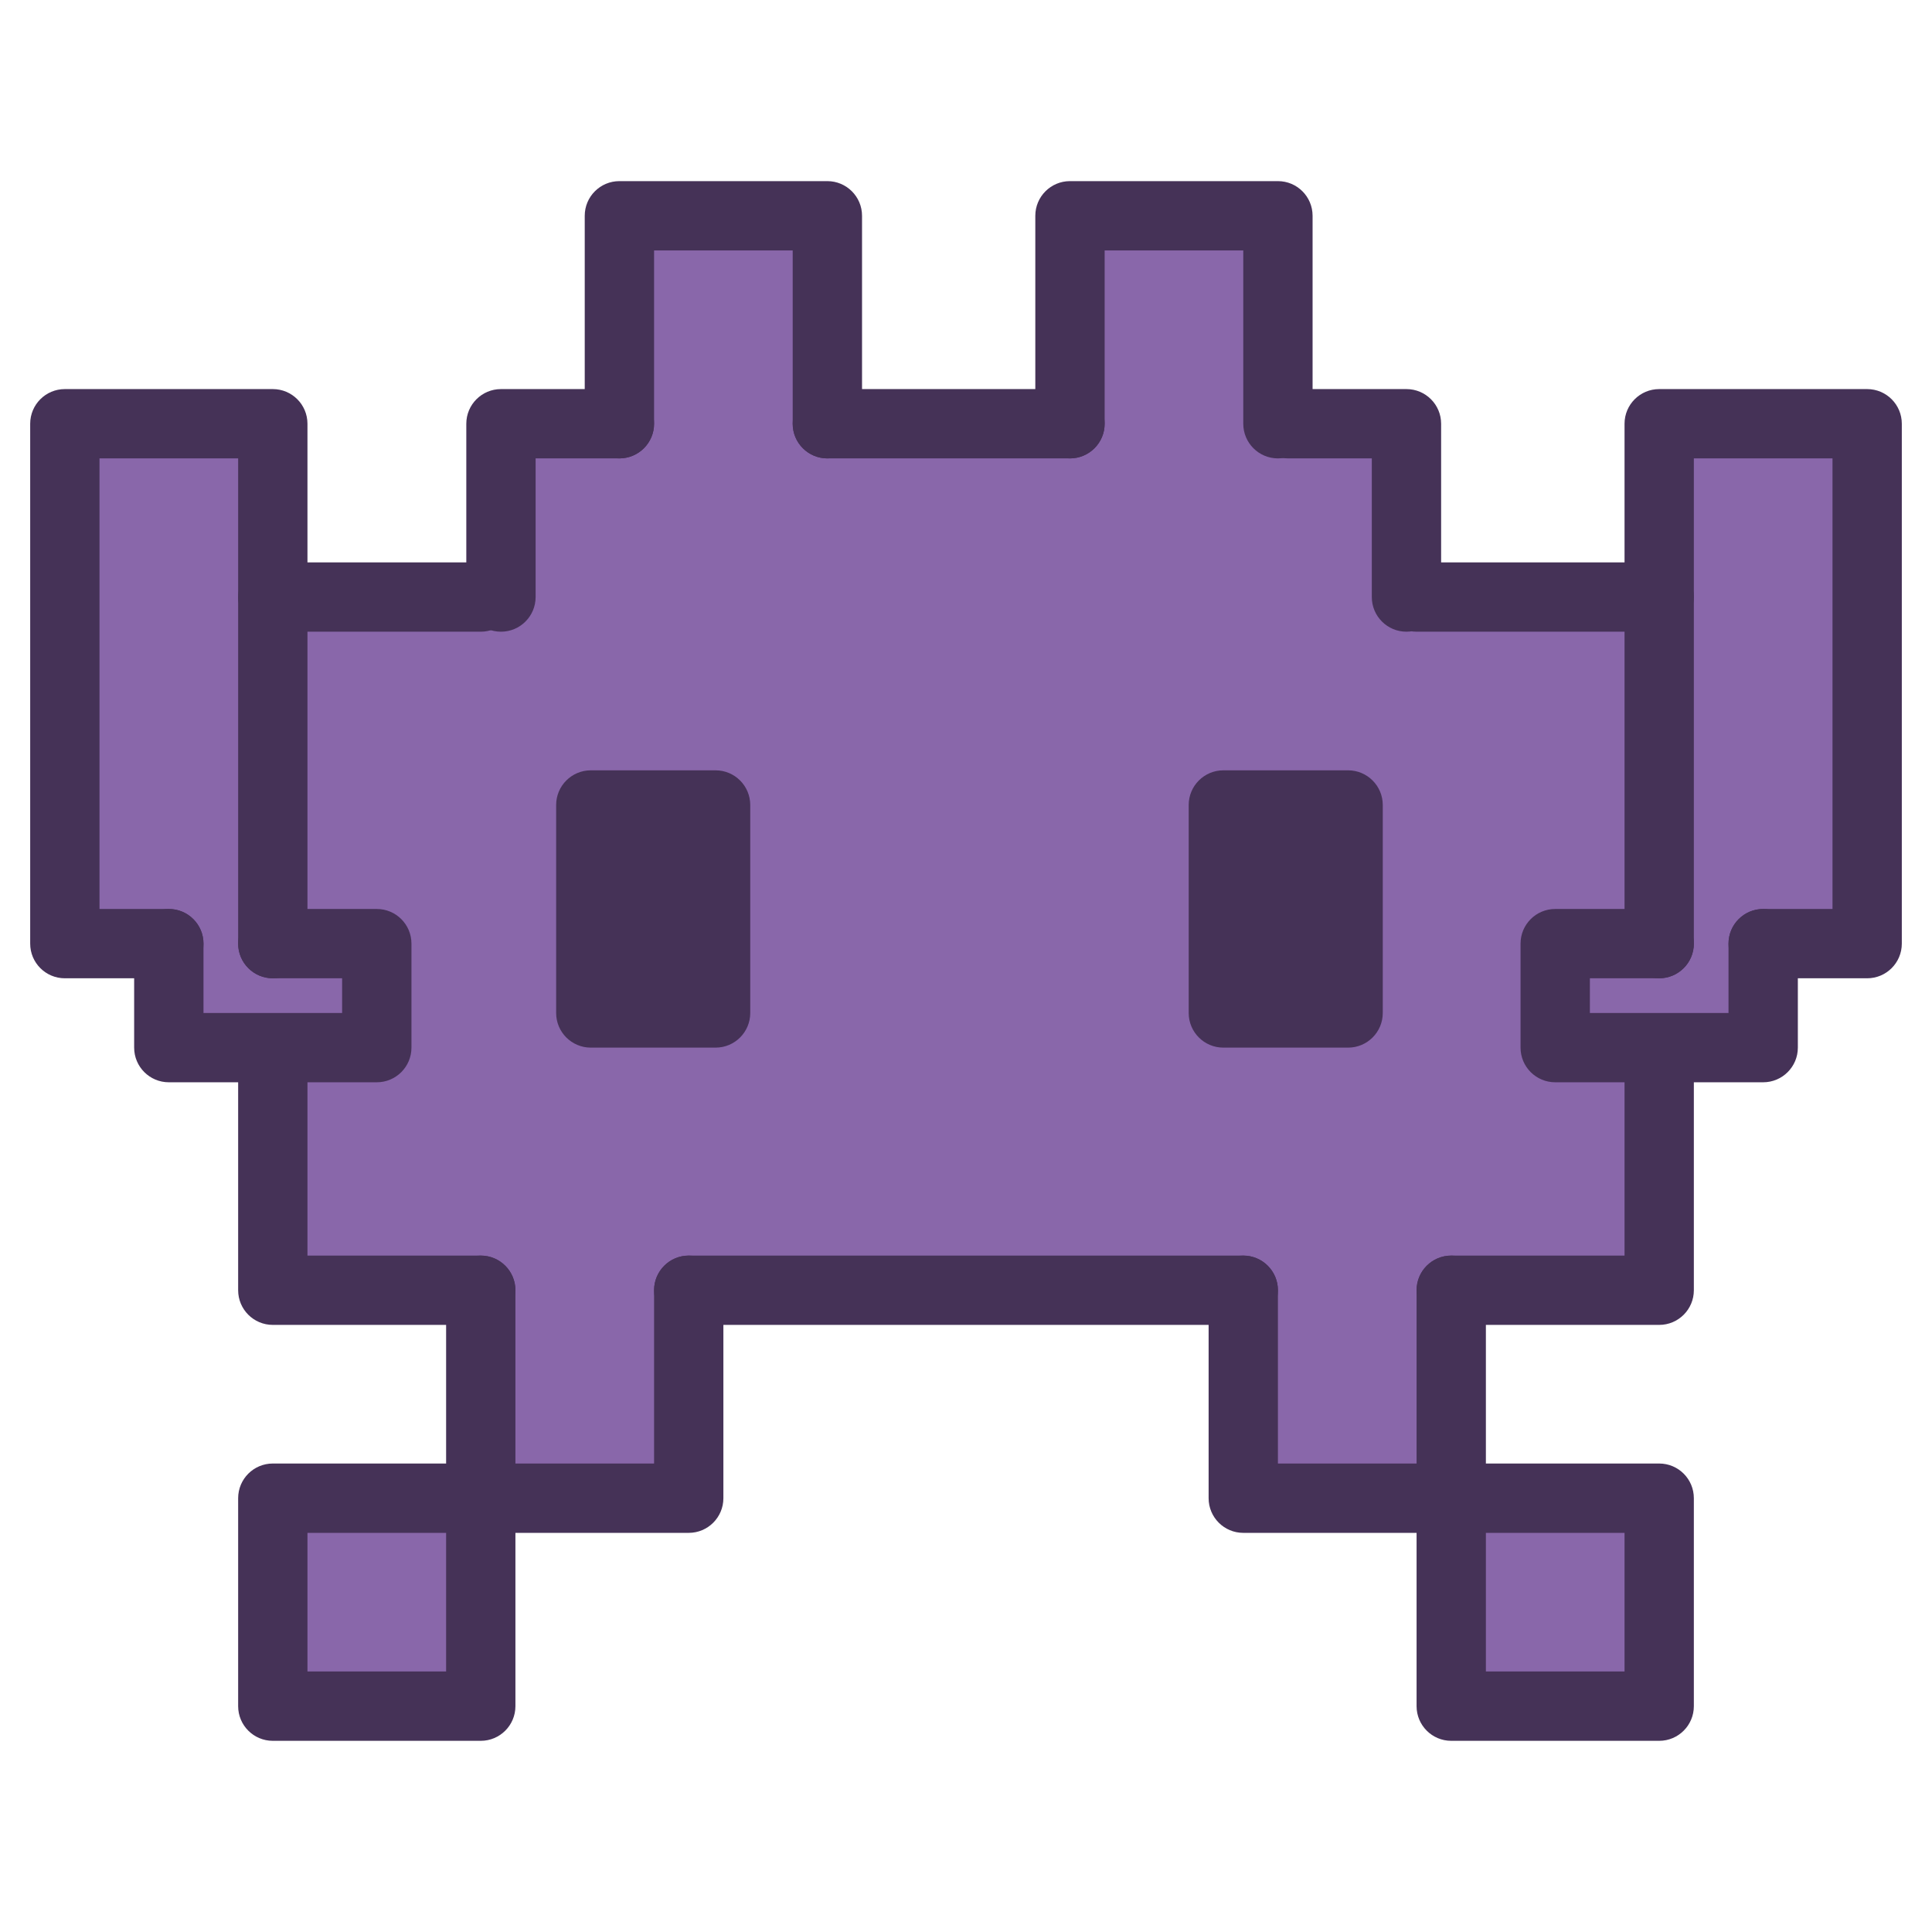 <svg width="64" height="64" viewBox="0 0 64 64" fill="none" xmlns="http://www.w3.org/2000/svg">
<path d="M2.148 15.185V31.259H5.593V34.704H9.037V42.741H15.926V49.63H21.667H22.815V42.741H41.185V49.63H48.074V42.741H54.963V34.704H58.407V31.259H61.852V14.037H54.963V18.63V19.778H46.926V14.037H42.333V7.148H35.444V14.037H27.407V7.148H20.518V14.037H15.926V19.778H9.037V14.037H2.148V15.185Z" fill="#8967AA"/>
<path d="M15.926 49.63H9.037V56.519H15.926V49.63Z" fill="#8967AA"/>
<path d="M54.963 49.63H48.074V56.519H54.963V49.63Z" fill="#8967AA"/>
<path d="M23.705 26.667H19.571V33.556H23.705V26.667Z" fill="#453257"/>
<path fill-rule="evenodd" clip-rule="evenodd" d="M18.423 26.667C18.423 26.033 18.937 25.518 19.571 25.518H23.705C24.339 25.518 24.853 26.033 24.853 26.667V33.556C24.853 34.19 24.339 34.704 23.705 34.704H19.571C18.937 34.704 18.423 34.19 18.423 33.556V26.667ZM20.719 27.815V32.407H22.556V27.815H20.719Z" fill="#453257"/>
<path fill-rule="evenodd" clip-rule="evenodd" d="M9.037 34.704C9.671 34.704 10.185 35.218 10.185 35.852V41.593H15.926C16.56 41.593 17.074 42.107 17.074 42.741C17.074 43.375 16.56 43.889 15.926 43.889H9.037C8.403 43.889 7.889 43.375 7.889 42.741V35.852C7.889 35.218 8.403 34.704 9.037 34.704Z" fill="#453257"/>
<path fill-rule="evenodd" clip-rule="evenodd" d="M15.447 14.037C15.447 13.403 15.961 12.889 16.595 12.889H20.518C21.153 12.889 21.667 13.403 21.667 14.037C21.667 14.671 21.153 15.185 20.518 15.185H17.743V19.778C17.743 20.412 17.229 20.926 16.595 20.926C15.961 20.926 15.447 20.412 15.447 19.778V14.037Z" fill="#453257"/>
<path fill-rule="evenodd" clip-rule="evenodd" d="M41.52 14.037C41.52 13.403 42.035 12.889 42.669 12.889H46.591C47.225 12.889 47.739 13.403 47.739 14.037V19.778C47.739 20.412 47.225 20.926 46.591 20.926C45.957 20.926 45.443 20.412 45.443 19.778V15.185H42.669C42.035 15.185 41.52 14.671 41.52 14.037Z" fill="#453257"/>
<path fill-rule="evenodd" clip-rule="evenodd" d="M1 14.037C1 13.403 1.514 12.889 2.148 12.889H9.037C9.671 12.889 10.185 13.403 10.185 14.037V31.259C10.185 31.893 9.671 32.407 9.037 32.407C8.403 32.407 7.889 31.893 7.889 31.259V15.185H3.296V30.111H5.593C6.227 30.111 6.741 30.625 6.741 31.259C6.741 31.893 6.227 32.407 5.593 32.407H2.148C1.514 32.407 1 31.893 1 31.259V14.037Z" fill="#453257"/>
<path fill-rule="evenodd" clip-rule="evenodd" d="M53.815 14.037C53.815 13.403 54.329 12.889 54.963 12.889H61.852C62.486 12.889 63 13.403 63 14.037V31.259C63 31.893 62.486 32.407 61.852 32.407H58.407C57.773 32.407 57.259 31.893 57.259 31.259C57.259 30.625 57.773 30.111 58.407 30.111H60.704V15.185H56.111V31.259C56.111 31.893 55.597 32.407 54.963 32.407C54.329 32.407 53.815 31.893 53.815 31.259V14.037Z" fill="#453257"/>
<path fill-rule="evenodd" clip-rule="evenodd" d="M19.37 7.148C19.37 6.514 19.884 6 20.518 6H27.407C28.041 6 28.556 6.514 28.556 7.148V14.037C28.556 14.671 28.041 15.185 27.407 15.185C26.773 15.185 26.259 14.671 26.259 14.037V8.296H21.667V14.037C21.667 14.671 21.153 15.185 20.518 15.185C19.884 15.185 19.37 14.671 19.37 14.037V7.148Z" fill="#453257"/>
<path fill-rule="evenodd" clip-rule="evenodd" d="M34.296 7.148C34.296 6.514 34.81 6 35.444 6H42.333C42.967 6 43.481 6.514 43.481 7.148V14.037C43.481 14.671 42.967 15.185 42.333 15.185C41.699 15.185 41.185 14.671 41.185 14.037V8.296H36.593V14.037C36.593 14.671 36.078 15.185 35.444 15.185C34.81 15.185 34.296 14.671 34.296 14.037V7.148Z" fill="#453257"/>
<path fill-rule="evenodd" clip-rule="evenodd" d="M5.593 30.111C6.227 30.111 6.741 30.625 6.741 31.259V33.556H11.333V32.407H9.037C8.403 32.407 7.889 31.893 7.889 31.259C7.889 30.625 8.403 30.111 9.037 30.111H12.482C13.116 30.111 13.63 30.625 13.63 31.259V34.704C13.63 35.338 13.116 35.852 12.482 35.852H5.593C4.958 35.852 4.444 35.338 4.444 34.704V31.259C4.444 30.625 4.958 30.111 5.593 30.111Z" fill="#453257"/>
<path fill-rule="evenodd" clip-rule="evenodd" d="M50.37 31.259C50.37 30.625 50.884 30.111 51.519 30.111H54.963C55.597 30.111 56.111 30.625 56.111 31.259C56.111 31.893 55.597 32.407 54.963 32.407H52.667V33.556H57.259V31.259C57.259 30.625 57.773 30.111 58.407 30.111C59.041 30.111 59.556 30.625 59.556 31.259V34.704C59.556 35.338 59.041 35.852 58.407 35.852H51.519C50.884 35.852 50.37 35.338 50.37 34.704V31.259Z" fill="#453257"/>
<path fill-rule="evenodd" clip-rule="evenodd" d="M7.889 49.63C7.889 48.995 8.403 48.481 9.037 48.481H15.926C16.56 48.481 17.074 48.995 17.074 49.63V56.519C17.074 57.153 16.56 57.667 15.926 57.667H9.037C8.403 57.667 7.889 57.153 7.889 56.519V49.63ZM10.185 50.778V55.37H14.778V50.778H10.185Z" fill="#453257"/>
<path fill-rule="evenodd" clip-rule="evenodd" d="M46.926 49.63C46.926 48.995 47.44 48.481 48.074 48.481H54.963C55.597 48.481 56.111 48.995 56.111 49.63V56.519C56.111 57.153 55.597 57.667 54.963 57.667H48.074C47.44 57.667 46.926 57.153 46.926 56.519V49.63ZM49.222 50.778V55.37H53.815V50.778H49.222Z" fill="#453257"/>
<path fill-rule="evenodd" clip-rule="evenodd" d="M15.926 41.593C16.56 41.593 17.074 42.107 17.074 42.741V48.481H21.667V42.741C21.667 42.107 22.181 41.593 22.815 41.593C23.449 41.593 23.963 42.107 23.963 42.741V49.63C23.963 50.264 23.449 50.778 22.815 50.778H15.926C15.292 50.778 14.778 50.264 14.778 49.63V42.741C14.778 42.107 15.292 41.593 15.926 41.593Z" fill="#453257"/>
<path fill-rule="evenodd" clip-rule="evenodd" d="M54.963 34.704C55.597 34.704 56.111 35.218 56.111 35.852V42.741C56.111 43.375 55.597 43.889 54.963 43.889H48.074C47.44 43.889 46.926 43.375 46.926 42.741C46.926 42.107 47.44 41.593 48.074 41.593H53.815V35.852C53.815 35.218 54.329 34.704 54.963 34.704Z" fill="#453257"/>
<path fill-rule="evenodd" clip-rule="evenodd" d="M41.185 41.593C41.819 41.593 42.333 42.107 42.333 42.741V48.481H46.926V42.741C46.926 42.107 47.44 41.593 48.074 41.593C48.708 41.593 49.222 42.107 49.222 42.741V49.63C49.222 50.264 48.708 50.778 48.074 50.778H41.185C40.551 50.778 40.037 50.264 40.037 49.63V42.741C40.037 42.107 40.551 41.593 41.185 41.593Z" fill="#453257"/>
<path d="M44.658 26.667H40.525V33.556H44.658V26.667Z" fill="#453257"/>
<path fill-rule="evenodd" clip-rule="evenodd" d="M39.377 26.667C39.377 26.033 39.891 25.518 40.525 25.518H44.658C45.292 25.518 45.806 26.033 45.806 26.667V33.556C45.806 34.19 45.292 34.704 44.658 34.704H40.525C39.891 34.704 39.377 34.19 39.377 33.556V26.667ZM41.673 27.815V32.407H43.51V27.815H41.673Z" fill="#453257"/>
<path fill-rule="evenodd" clip-rule="evenodd" d="M21.667 42.741C21.667 42.107 22.181 41.593 22.815 41.593H41.185C41.819 41.593 42.333 42.107 42.333 42.741C42.333 43.375 41.819 43.889 41.185 43.889H22.815C22.181 43.889 21.667 43.375 21.667 42.741Z" fill="#453257"/>
<path fill-rule="evenodd" clip-rule="evenodd" d="M26.259 14.037C26.259 13.403 26.773 12.889 27.407 12.889H35.444C36.079 12.889 36.593 13.403 36.593 14.037C36.593 14.671 36.079 15.185 35.444 15.185H27.407C26.773 15.185 26.259 14.671 26.259 14.037Z" fill="#453257"/>
<path fill-rule="evenodd" clip-rule="evenodd" d="M7.889 19.778C7.889 19.144 8.403 18.63 9.037 18.63H15.926C16.56 18.63 17.074 19.144 17.074 19.778C17.074 20.412 16.56 20.926 15.926 20.926H9.037C8.403 20.926 7.889 20.412 7.889 19.778Z" fill="#453257"/>
<path fill-rule="evenodd" clip-rule="evenodd" d="M45.778 19.778C45.778 19.144 46.292 18.63 46.926 18.63H54.963C55.597 18.63 56.111 19.144 56.111 19.778C56.111 20.412 55.597 20.926 54.963 20.926H46.926C46.292 20.926 45.778 20.412 45.778 19.778Z" fill="#453257"/>
</svg>

